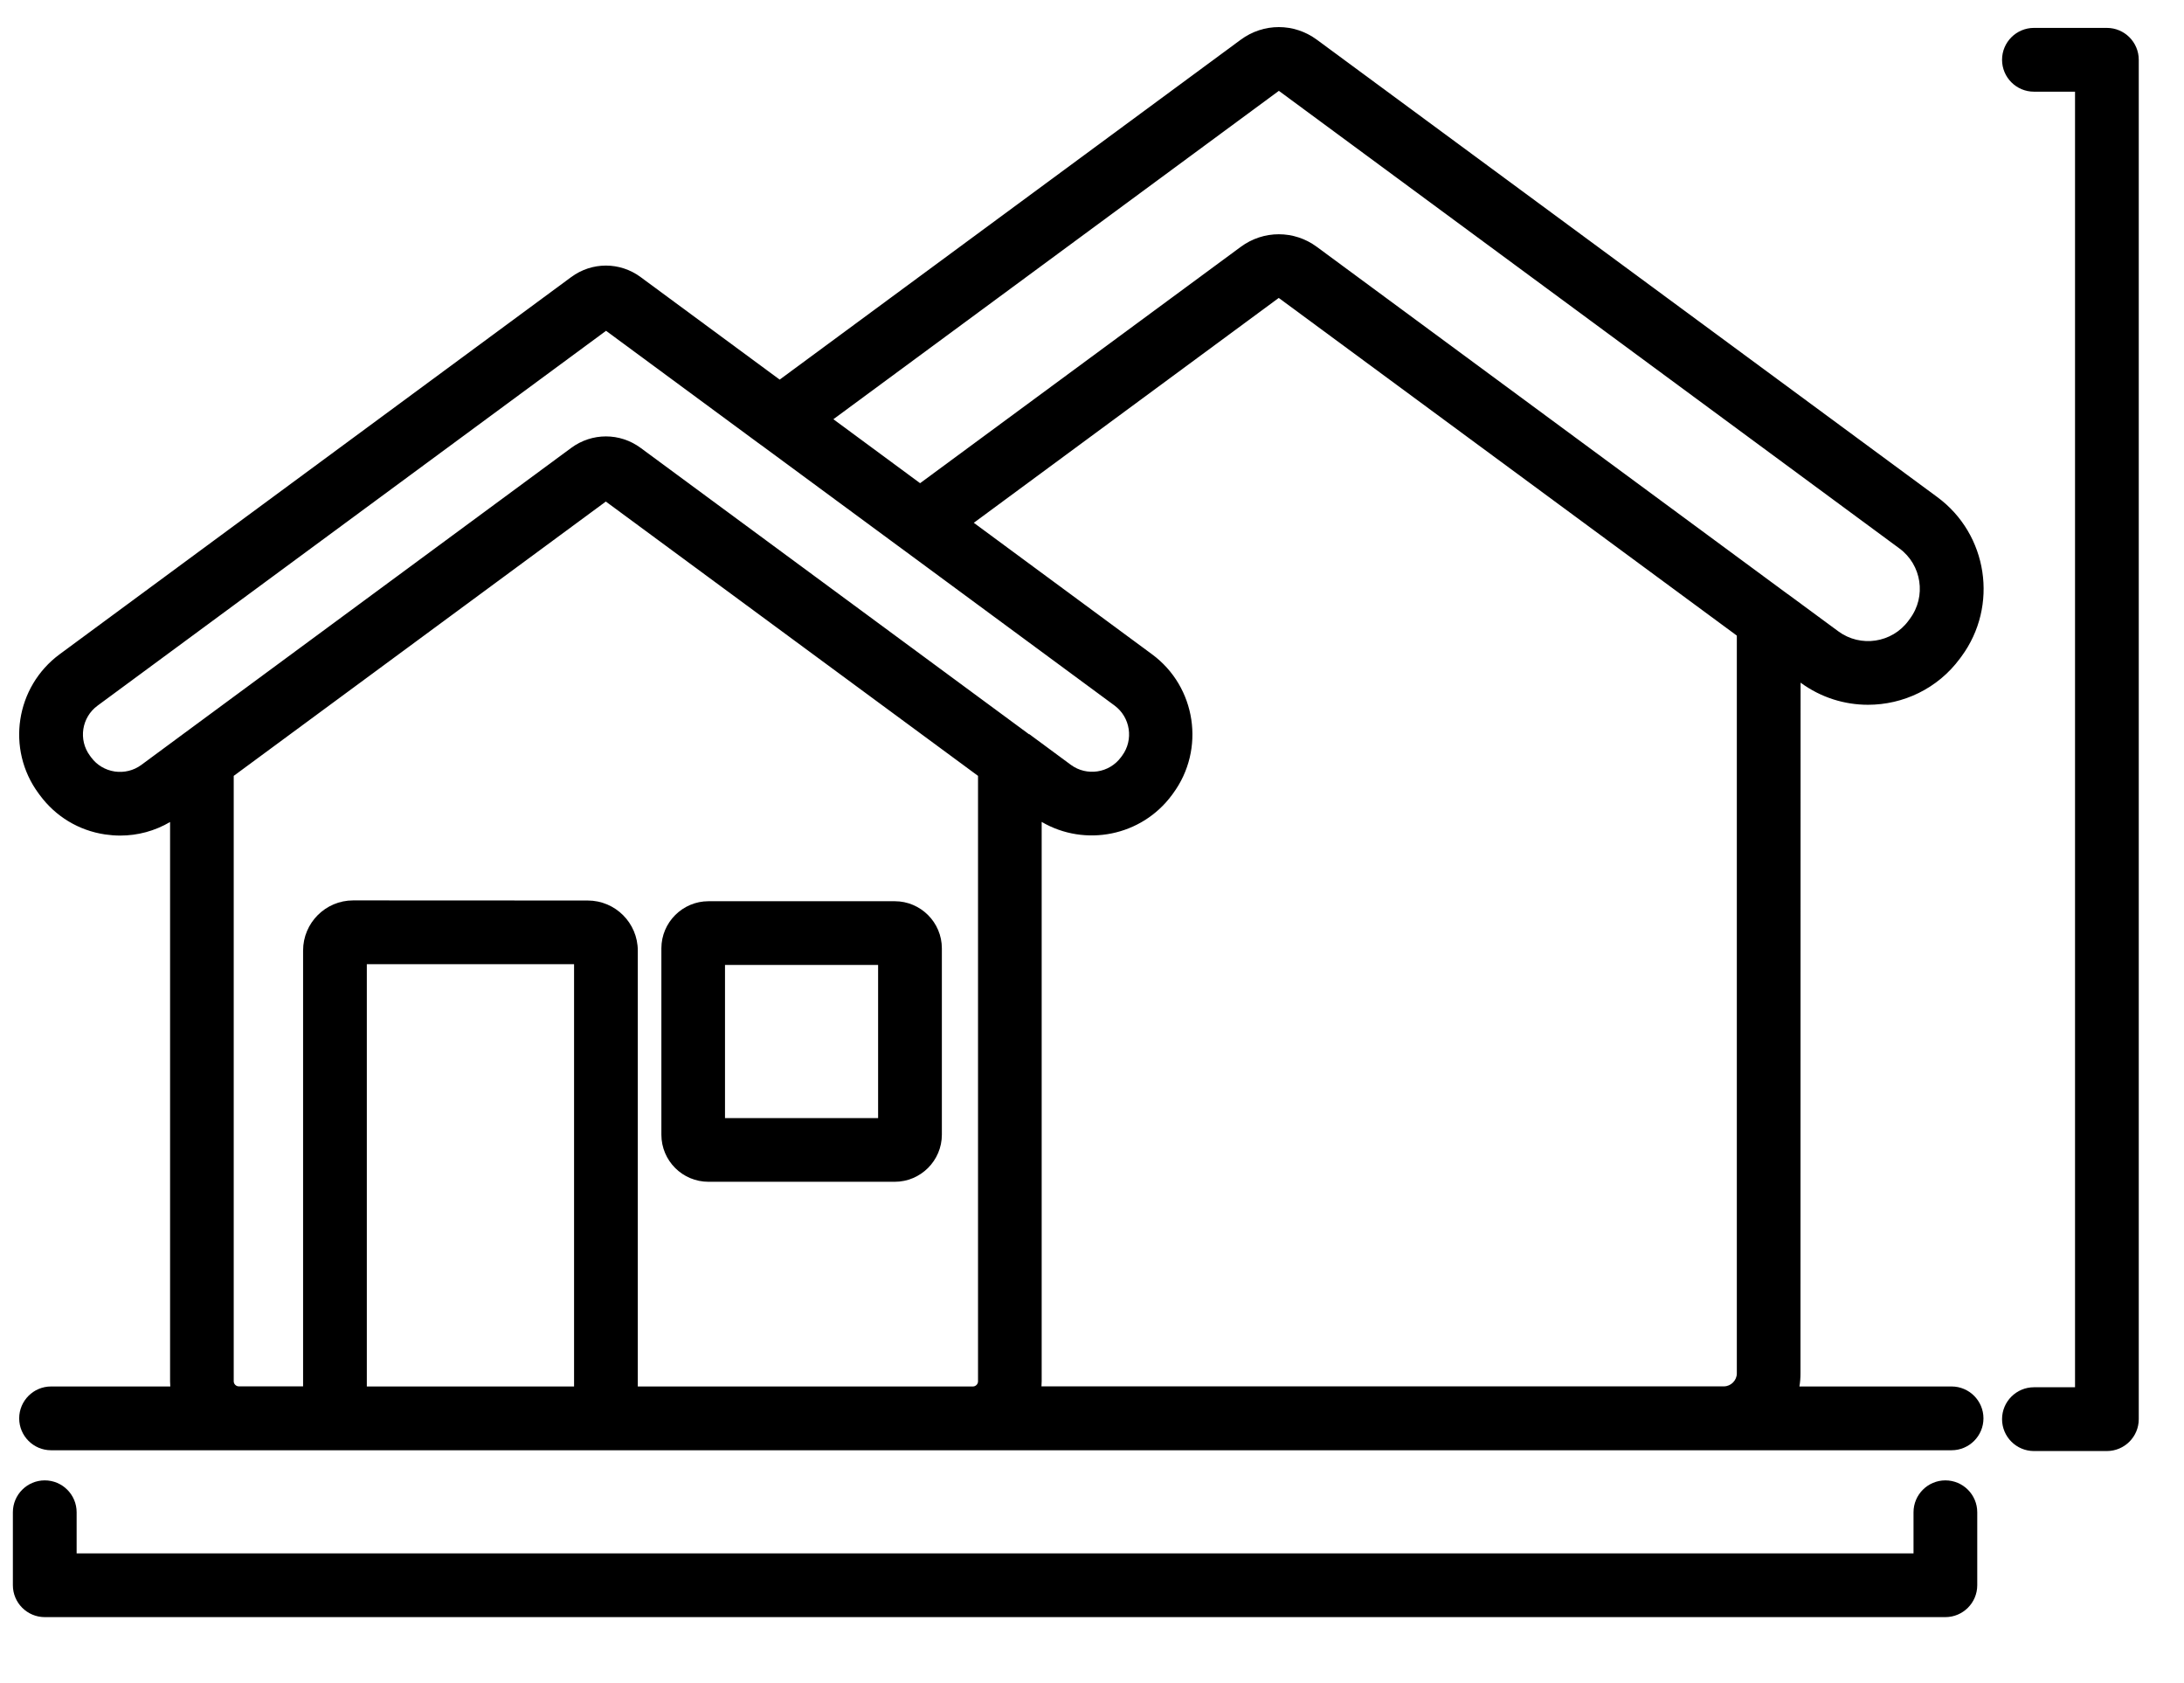 <?xml version="1.0" encoding="utf-8"?>
<svg xmlns="http://www.w3.org/2000/svg" version="1.1" viewBox="10.313 19.666 80.567 62.074">
  <path d="m36.449 63.25h6.871c0.957 0 1.738-0.781 1.738-1.738v-6.871c0-0.957-0.781-1.738-1.738-1.738h-6.871c-0.957 0-1.738 0.781-1.738 1.738v6.871c0 0.961 0.777 1.738 1.738 1.738zm0.609-7.996h5.648v5.648h-5.648z"/>
  <path d="M 76.736 44.842 C 77.486 45.393 78.357 45.658 79.224 45.658 C 80.513 45.658 81.791 45.068 82.615 43.951 L 82.67 43.877 C 84.045 42.01 83.646 39.373 81.779 37.998 L 58.892 21.131 C 58.052 20.51 56.923 20.51 56.083 21.131 L 39.075 33.666 L 33.946 29.885 C 33.181 29.319 32.15 29.319 31.384 29.885 L 12.513 43.795 C 10.884 44.998 10.532 47.299 11.736 48.928 L 11.782 48.99 C 12.365 49.779 13.216 50.295 14.189 50.44 C 14.376 50.467 14.564 50.482 14.747 50.482 C 15.396 50.482 16.025 50.311 16.587 49.982 L 16.587 70.611 C 16.587 70.674 16.591 70.736 16.595 70.799 L 12.196 70.799 C 11.548 70.799 11.021 71.326 11.021 71.975 C 11.021 72.623 11.548 73.151 12.196 73.151 L 53.126 73.151 L 53.13 73.151 L 82.306 73.151 C 82.955 73.151 83.482 72.623 83.482 71.975 C 83.482 71.326 82.955 70.799 82.306 70.799 L 76.693 70.799 C 76.72 70.643 76.732 70.483 76.732 70.322 L 76.736 44.842 Z M 31.49 70.799 L 23.845 70.799 L 23.845 55.225 L 31.49 55.225 L 31.49 70.799 Z M 46.392 70.611 C 46.392 70.713 46.306 70.799 46.204 70.799 L 33.841 70.799 L 33.841 54.725 C 33.841 53.705 33.013 52.877 31.994 52.877 L 23.341 52.873 C 22.322 52.873 21.494 53.701 21.494 54.721 L 21.494 70.795 L 19.123 70.795 C 19.021 70.795 18.935 70.709 18.935 70.608 L 18.935 48.28 L 32.662 38.163 L 46.392 48.28 L 46.392 70.611 Z M 32.552 38.076 Z M 48.271 46.744 L 33.947 36.185 C 33.181 35.619 32.15 35.619 31.384 36.185 L 17.06 46.744 L 15.525 47.877 C 15.244 48.084 14.892 48.17 14.545 48.119 C 14.193 48.065 13.885 47.881 13.678 47.6 L 13.631 47.537 C 13.197 46.951 13.322 46.123 13.912 45.69 L 32.67 31.866 L 38.373 36.069 C 38.381 36.073 38.389 36.08 38.397 36.084 L 43.557 39.885 C 43.565 39.889 43.572 39.897 43.58 39.901 L 51.428 45.686 C 52.014 46.12 52.139 46.948 51.709 47.534 L 51.666 47.592 C 51.233 48.178 50.404 48.303 49.818 47.874 L 48.283 46.741 L 48.272 46.745 L 48.271 46.744 Z M 74.384 70.318 C 74.384 70.576 74.165 70.795 73.907 70.795 L 53.13 70.795 L 53.127 70.795 L 48.732 70.795 C 48.736 70.732 48.74 70.67 48.74 70.607 L 48.74 49.978 C 50.338 50.912 52.423 50.506 53.545 48.986 L 53.587 48.928 C 54.787 47.299 54.439 44.994 52.81 43.795 L 46.236 38.947 L 57.474 30.662 C 57.482 30.658 57.482 30.654 57.486 30.654 C 57.49 30.654 57.493 30.658 57.497 30.662 L 74.384 43.107 L 74.384 70.318 Z M 76.263 41.576 L 76.259 41.576 L 58.892 28.771 C 58.052 28.15 56.923 28.15 56.083 28.771 L 44.255 37.486 L 41.056 35.127 L 57.478 23.025 C 57.486 23.021 57.49 23.017 57.49 23.017 C 57.494 23.017 57.498 23.021 57.502 23.025 L 80.381 39.892 C 81.205 40.497 81.381 41.661 80.771 42.482 L 80.717 42.556 C 80.111 43.38 78.947 43.556 78.123 42.946 L 76.263 41.576 Z"/>
  <path d="m82.078 74.262c-0.648 0-1.176 0.527-1.176 1.176v1.516h-67.762v-1.516c0-0.648-0.527-1.176-1.176-1.176-0.648 0-1.176 0.527-1.176 1.176v2.691c0 0.648 0.527 1.176 1.176 1.176h70.113c0.648 0 1.176-0.527 1.176-1.176v-2.691c0-0.648-0.527-1.176-1.176-1.176z"/>
  <path d="m88.035 20.695h-2.691c-0.648 0-1.176 0.527-1.176 1.176 0 0.648 0.527 1.176 1.176 1.176h1.516v47.781h-1.516c-0.648 0-1.176 0.527-1.176 1.176 0 0.648 0.527 1.176 1.176 1.176h2.691c0.648 0 1.176-0.527 1.176-1.176v-50.133c0-0.648-0.527-1.176-1.176-1.176z"/>
</svg>
